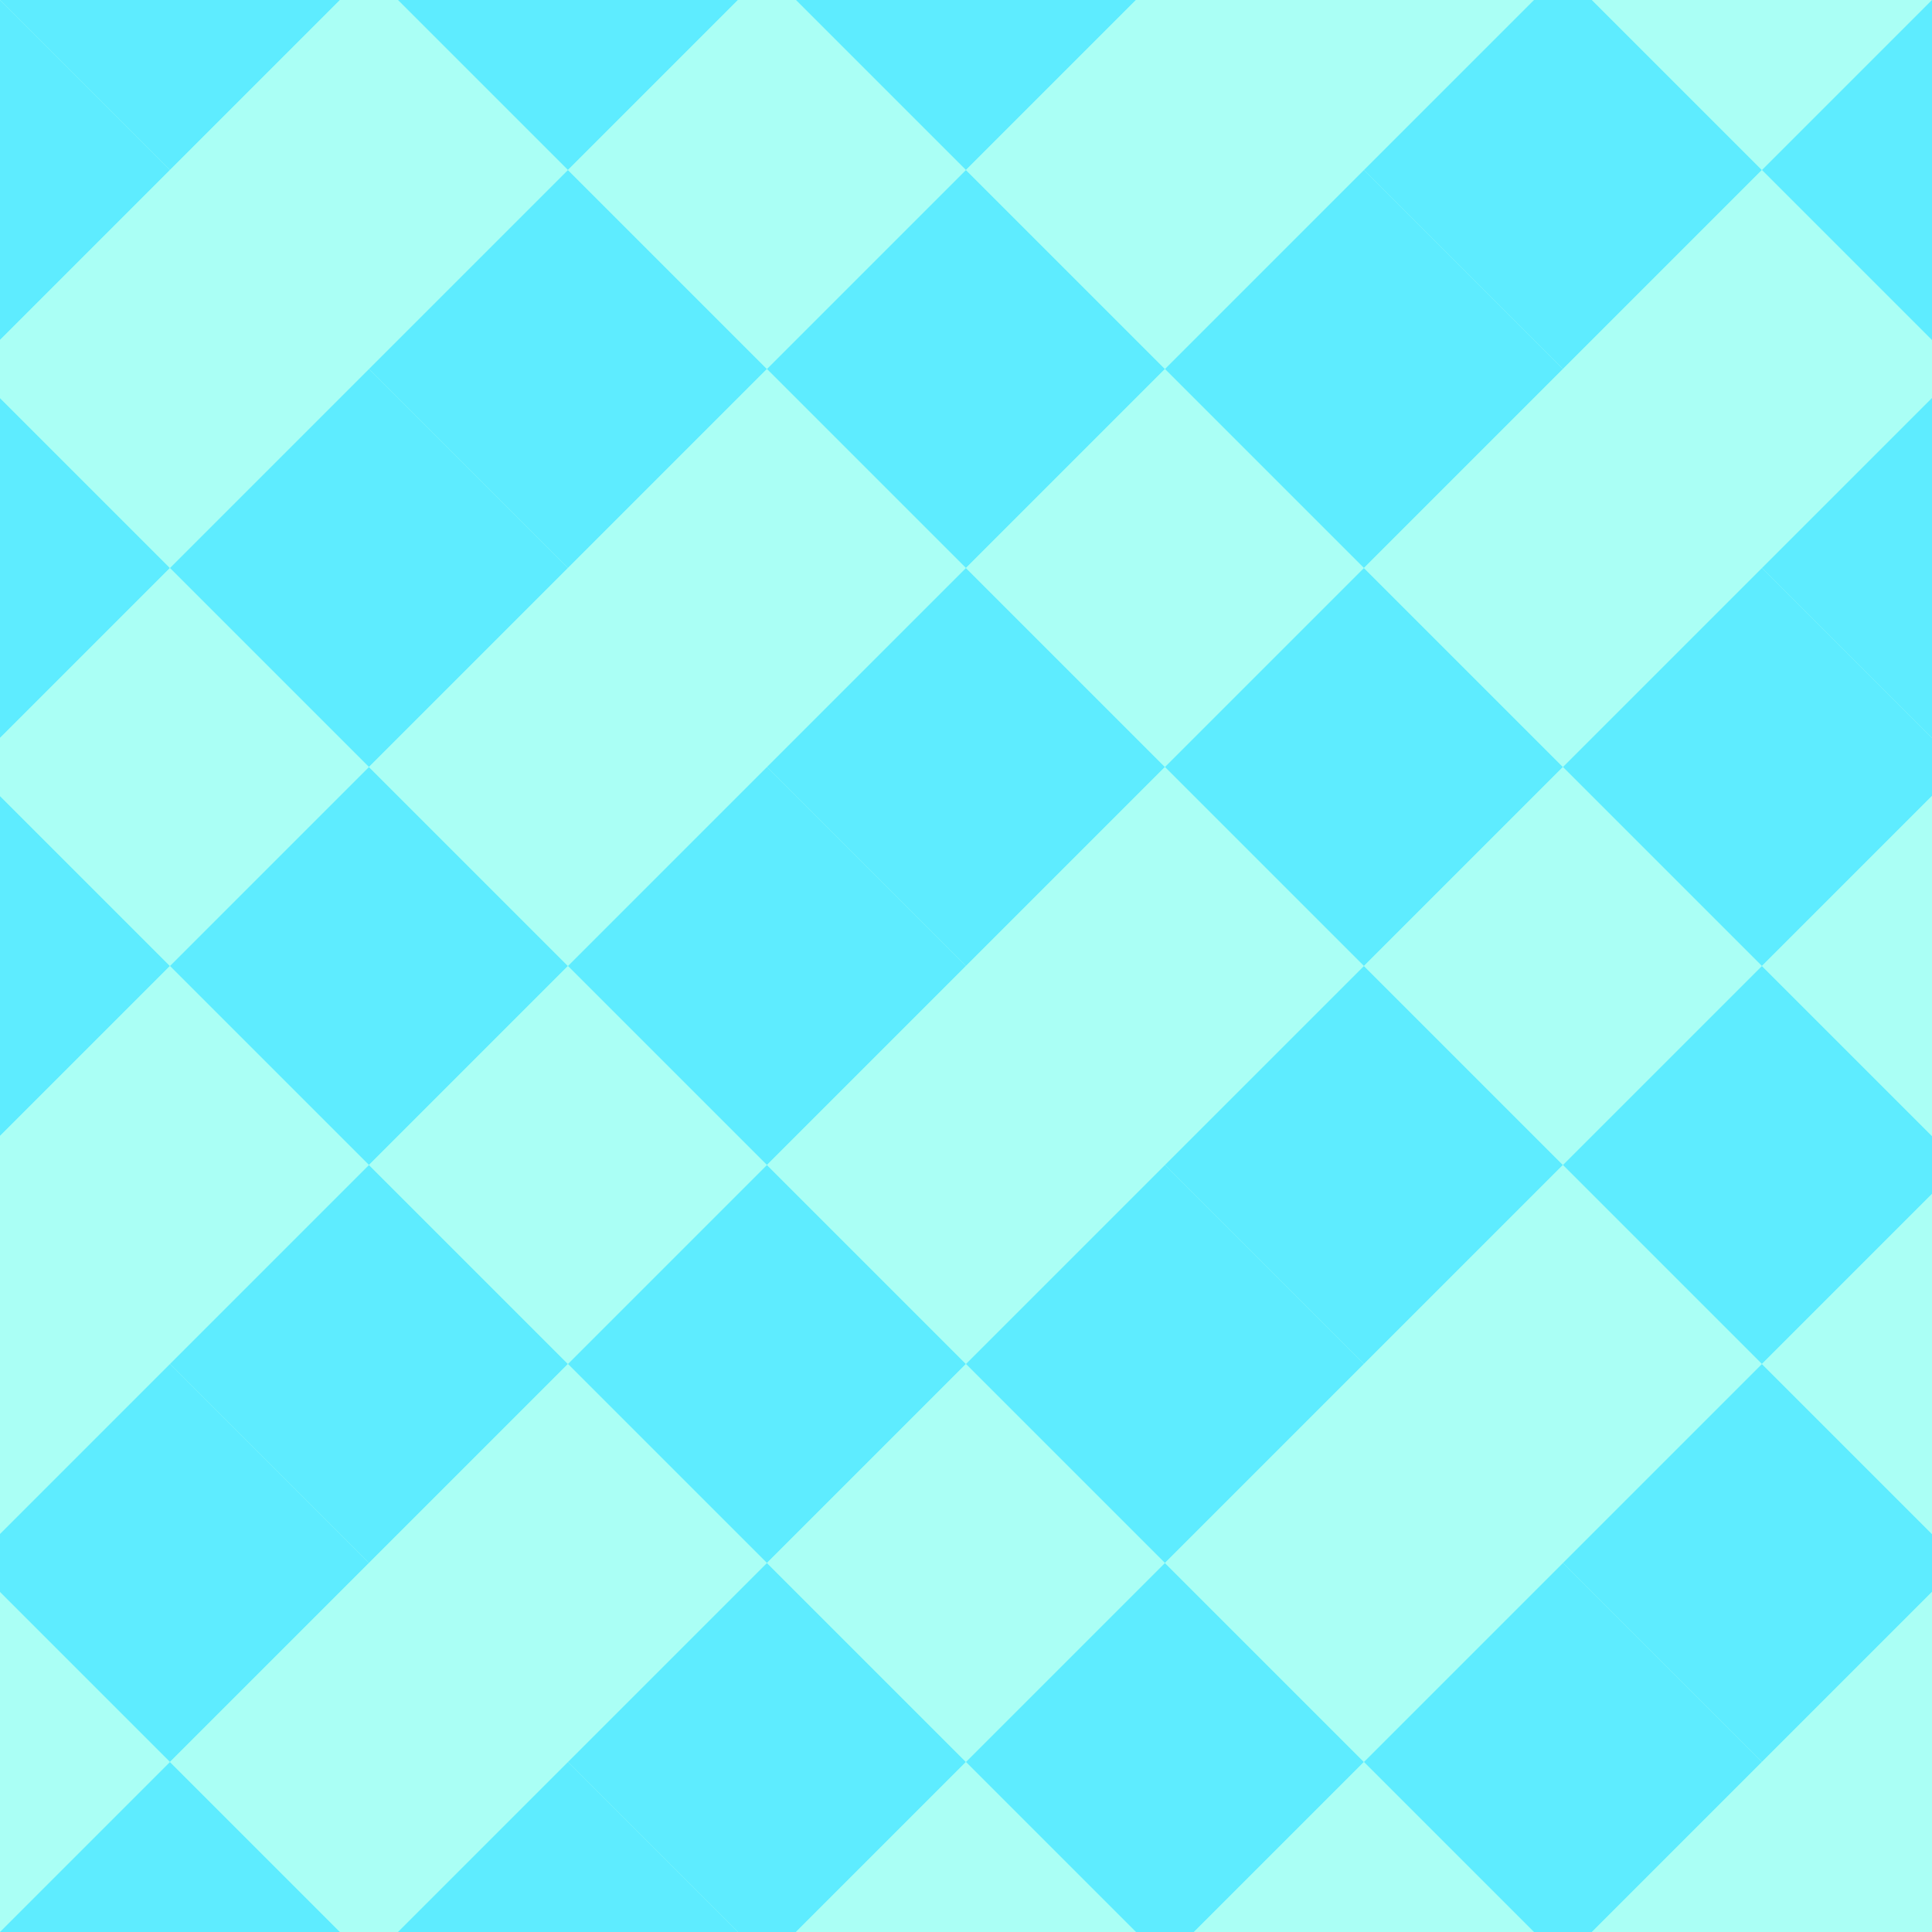 <svg width="100" height="100" viewBox="0 0 100 100" fill="none" xmlns="http://www.w3.org/2000/svg">
<rect x="0" y="0" width="100" height="100" fill="#333333" stroke="none"/>
<g clip-path="url(#clip0_10_512)">
<rect width="100" height="100" fill="#AAFFF5"/>
<rect x="-11.8" y="91.2" width="14.566" height="14.566" transform="rotate(-45 -11.8 91.2)" fill="#AAFFF5"/>
<rect x="-1.5" y="101.5" width="14.566" height="14.566" transform="rotate(-45 -1.5 101.5)" fill="#5EECFF"/>
<rect x="-11.8" y="70.6" width="14.566" height="14.566" transform="rotate(-45 -11.8 70.6)" fill="#AAFFF5"/>
<rect x="-1.5" y="80.9" width="14.566" height="14.566" transform="rotate(-45 -1.5 80.9)" fill="#5EECFF"/>
<rect x="8.8" y="91.2" width="14.566" height="14.566" transform="rotate(-45 8.8 91.2)" fill="#AAFFF5"/>
<rect x="19.1" y="101.5" width="14.566" height="14.566" transform="rotate(-45 19.1 101.5)" fill="#5EECFF"/>
<rect x="-11.8" y="50" width="14.566" height="14.566" transform="rotate(-45 -11.8 50)" fill="#5EECFF"/>
<rect x="-1.5" y="60.3" width="14.566" height="14.566" transform="rotate(-45 -1.5 60.3)" fill="#AAFFF5"/>
<rect x="8.8" y="70.6" width="14.566" height="14.566" transform="rotate(-45 8.8 70.6)" fill="#5EECFF"/>
<rect x="19.1" y="80.9" width="14.566" height="14.566" transform="rotate(-45 19.1 80.9)" fill="#AAFFF5"/>
<rect x="29.4" y="91.2" width="14.566" height="14.566" transform="rotate(-45 29.4 91.2)" fill="#5EECFF"/>
<rect x="39.7" y="101.5" width="14.566" height="14.566" transform="rotate(-45 39.7 101.5)" fill="#AAFFF5"/>
<rect x="-11.8" y="29.4" width="14.566" height="14.566" transform="rotate(-45 -11.8 29.4)" fill="#5EECFF"/>
<rect x="-1.5" y="39.7" width="14.566" height="14.566" transform="rotate(-45 -1.5 39.7)" fill="#AAFFF5"/>
<rect x="8.8" y="50" width="14.566" height="14.566" transform="rotate(-45 8.8 50)" fill="#5EECFF"/>
<rect x="19.1" y="60.3" width="14.566" height="14.566" transform="rotate(-45 19.1 60.3)" fill="#AAFFF5"/>
<rect x="29.4" y="70.6" width="14.566" height="14.566" transform="rotate(-45 29.4 70.6)" fill="#5EECFF"/>
<rect x="39.7" y="80.9" width="14.566" height="14.566" transform="rotate(-45 39.7 80.9)" fill="#AAFFF5"/>
<rect x="50" y="91.2" width="14.566" height="14.566" transform="rotate(-45 50 91.2)" fill="#5EECFF"/>
<rect x="60.3" y="101.5" width="14.566" height="14.566" transform="rotate(-45 60.3 101.5)" fill="#AAFFF5"/>
<rect x="-11.8" y="8.8" width="14.566" height="14.566" transform="rotate(-45 -11.8 8.8)" fill="#5EECFF"/>
<rect x="-1.5" y="19.1" width="14.566" height="14.566" transform="rotate(-45 -1.5 19.1)" fill="#AAFFF5"/>
<rect x="8.8" y="29.4" width="14.566" height="14.566" transform="rotate(-45 8.8 29.4)" fill="#5EECFF"/>
<rect x="19.1" y="39.7" width="14.566" height="14.566" transform="rotate(-45 19.1 39.7)" fill="#AAFFF5"/>
<rect x="29.4" y="50" width="14.566" height="14.566" transform="rotate(-45 29.4 50)" fill="#5EECFF"/>
<rect x="39.7" y="60.3" width="14.566" height="14.566" transform="rotate(-45 39.7 60.3)" fill="#AAFFF5"/>
<rect x="50" y="70.6" width="14.566" height="14.566" transform="rotate(-45 50 70.6)" fill="#5EECFF"/>
<rect x="60.3" y="80.9" width="14.566" height="14.566" transform="rotate(-45 60.3 80.9)" fill="#AAFFF5"/>
<rect x="70.6" y="91.2" width="14.566" height="14.566" transform="rotate(-45 70.6 91.2)" fill="#5EECFF"/>
<rect x="80.9" y="101.5" width="14.566" height="14.566" transform="rotate(-45 80.9 101.5)" fill="#AAFFF5"/>
<rect x="-1.5" y="-1.5" width="14.566" height="14.566" transform="rotate(-45 -1.5 -1.5)" fill="#5EECFF"/>
<rect x="8.8" y="8.8" width="14.566" height="14.566" transform="rotate(-45 8.8 8.8)" fill="#AAFFF5"/>
<rect x="19.1" y="19.1" width="14.566" height="14.566" transform="rotate(-45 19.1 19.1)" fill="#5EECFF"/>
<rect x="29.4" y="29.4" width="14.566" height="14.566" transform="rotate(-45 29.4 29.4)" fill="#AAFFF5"/>
<rect x="39.7" y="39.7" width="14.566" height="14.566" transform="rotate(-45 39.7 39.7)" fill="#5EECFF"/>
<rect x="50" y="50" width="14.566" height="14.566" transform="rotate(-45 50 50)" fill="#AAFFF5"/>
<rect x="60.3" y="60.3" width="14.566" height="14.566" transform="rotate(-45 60.3 60.3)" fill="#5EECFF"/>
<rect x="70.6" y="70.6" width="14.566" height="14.566" transform="rotate(-45 70.6 70.6)" fill="#AAFFF5"/>
<rect x="80.9" y="80.9" width="14.566" height="14.566" transform="rotate(-45 80.9 80.9)" fill="#5EECFF"/>
<rect x="91.2" y="91.2" width="14.566" height="14.566" transform="rotate(-45 91.2 91.2)" fill="#AAFFF5"/>
<rect x="19.1" y="-1.5" width="14.566" height="14.566" transform="rotate(-45 19.1 -1.5)" fill="#5EECFF"/>
<rect x="29.4" y="8.8" width="14.566" height="14.566" transform="rotate(-45 29.4 8.8)" fill="#AAFFF5"/>
<rect x="39.7" y="19.1" width="14.566" height="14.566" transform="rotate(-45 39.7 19.1)" fill="#5EECFF"/>
<rect x="50" y="29.4" width="14.566" height="14.566" transform="rotate(-45 50 29.4)" fill="#AAFFF5"/>
<rect x="60.3" y="39.7" width="14.566" height="14.566" transform="rotate(-45 60.3 39.7)" fill="#5EECFF"/>
<rect x="70.6" y="50" width="14.566" height="14.566" transform="rotate(-45 70.6 50)" fill="#AAFFF5"/>
<rect x="80.9" y="60.3" width="14.566" height="14.566" transform="rotate(-45 80.9 60.3)" fill="#5EECFF"/>
<rect x="91.2" y="70.6" width="14.566" height="14.566" transform="rotate(-45 91.2 70.6)" fill="#AAFFF5"/>
<rect x="39.7" y="-1.5" width="14.566" height="14.566" transform="rotate(-45 39.7 -1.5)" fill="#5EECFF"/>
<rect x="50" y="8.8" width="14.566" height="14.566" transform="rotate(-45 50 8.8)" fill="#AAFFF5"/>
<rect x="60.3" y="19.1" width="14.566" height="14.566" transform="rotate(-45 60.3 19.1)" fill="#5EECFF"/>
<rect x="70.6" y="29.4" width="14.566" height="14.566" transform="rotate(-45 70.6 29.4)" fill="#AAFFF5"/>
<rect x="80.9" y="39.7" width="14.566" height="14.566" transform="rotate(-45 80.9 39.7)" fill="#5EECFF"/>
<rect x="91.2" y="50" width="14.566" height="14.566" transform="rotate(-45 91.2 50)" fill="#AAFFF5"/>
<rect x="60.3" y="-1.5" width="14.566" height="14.566" transform="rotate(-45 60.3 -1.5)" fill="#AAFFF5"/>
<rect x="70.6" y="8.8" width="14.566" height="14.566" transform="rotate(-45 70.6 8.8)" fill="#5EECFF"/>
<rect x="80.9" y="19.1" width="14.566" height="14.566" transform="rotate(-45 80.9 19.1)" fill="#AAFFF5"/>
<rect x="91.2" y="29.4" width="14.566" height="14.566" transform="rotate(-45 91.2 29.4)" fill="#5EECFF"/>
<rect x="80.9" y="-1.5" width="14.566" height="14.566" transform="rotate(-45 80.9 -1.5)" fill="#AAFFF5"/>
<rect x="91.2" y="8.8" width="14.566" height="14.566" transform="rotate(-45 91.2 8.8)" fill="#5EECFF"/>
</g>
<defs>
<clipPath id="clip0_10_512">
<rect width="100" height="100" fill="white"/>
</clipPath>
</defs>
</svg>
